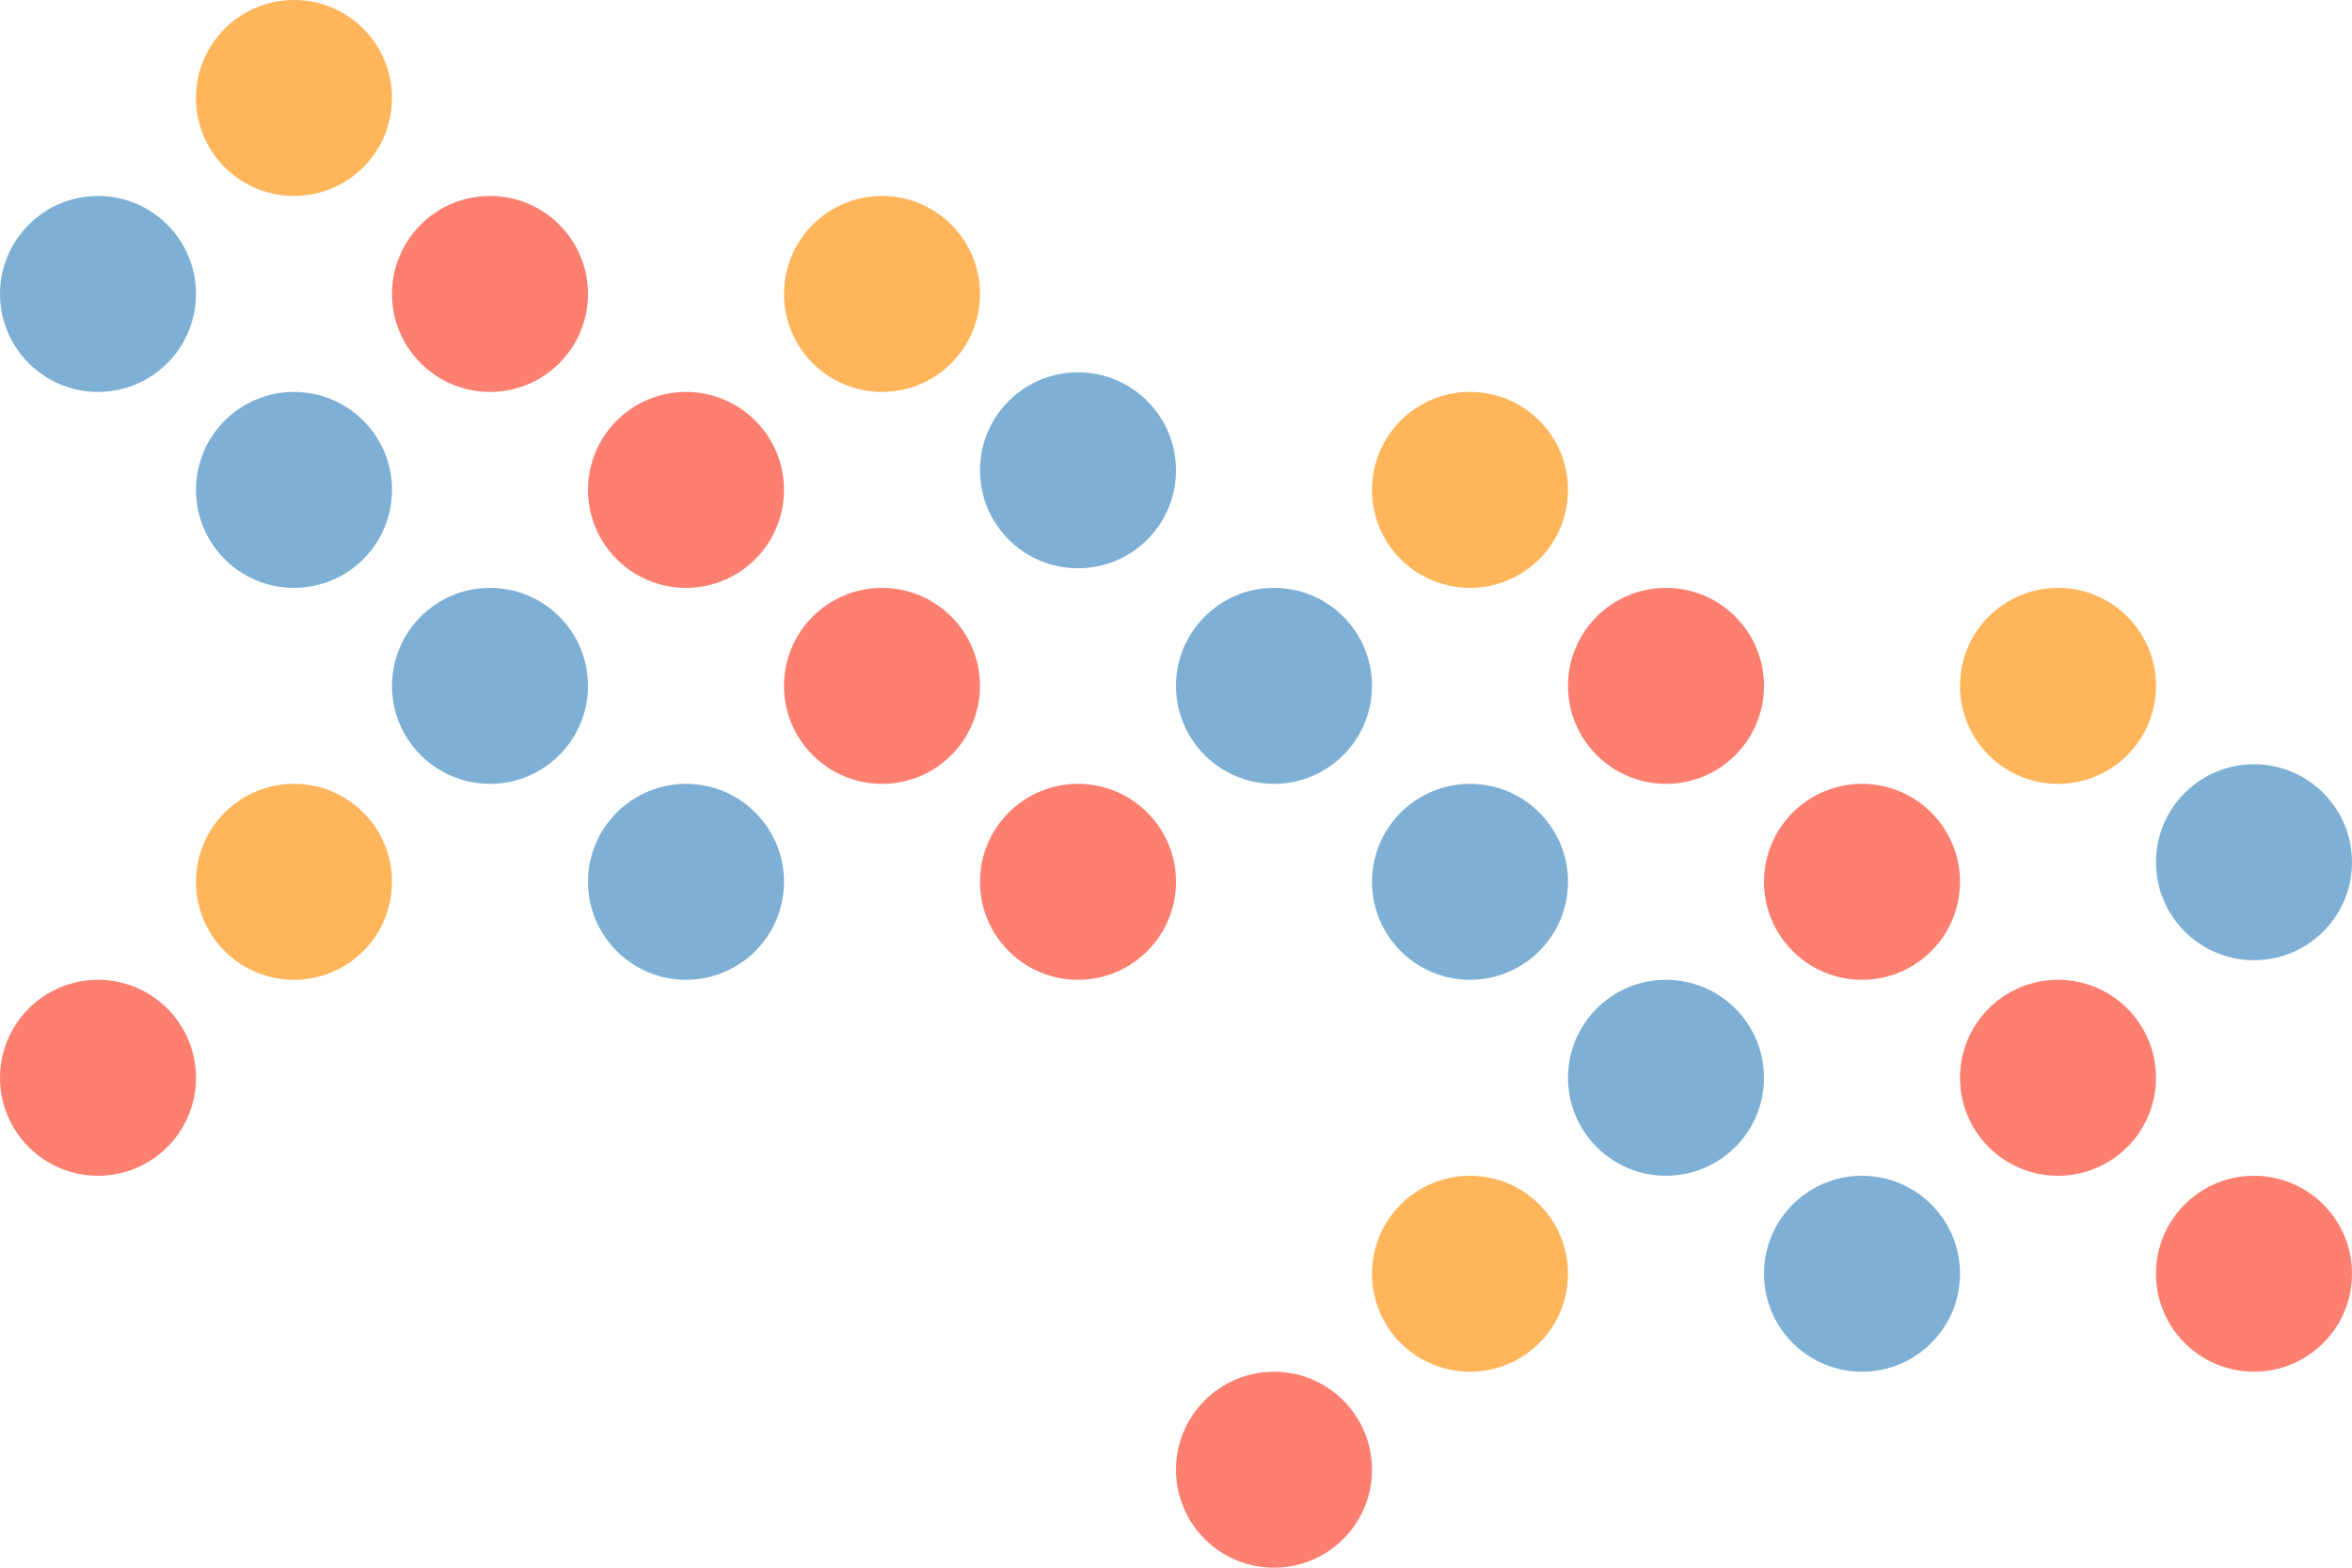 <svg width="240" height="160" viewBox="0 0 240 160" fill="none" xmlns="http://www.w3.org/2000/svg">
<path d="M220 130C220 124.477 224.477 120 230 120C235.523 120 240 124.477 240 130C240 135.523 235.523 140 230 140C224.477 140 220 135.523 220 130Z" fill="#FD7F6F"/>
<path d="M200 110C200 104.477 204.477 100 210 100C215.523 100 220 104.477 220 110C220 115.523 215.523 120 210 120C204.477 120 200 115.523 200 110Z" fill="#FD7F6F"/>
<path d="M180 130C180 124.477 184.477 120 190 120C195.523 120 200 124.477 200 130C200 135.523 195.523 140 190 140C184.477 140 180 135.523 180 130Z" fill="#7EB0D5"/>
<path d="M220 88C220 82.477 224.477 78 230 78C235.523 78 240 82.477 240 88C240 93.523 235.523 98 230 98C224.477 98 220 93.523 220 88Z" fill="#7EB0D5"/>
<path d="M200 70C200 64.477 204.477 60 210 60C215.523 60 220 64.477 220 70C220 75.523 215.523 80 210 80C204.477 80 200 75.523 200 70Z" fill="#FFB55A"/>
<path d="M140 50C140 44.477 144.477 40 150 40C155.523 40 160 44.477 160 50C160 55.523 155.523 60 150 60C144.477 60 140 55.523 140 50Z" fill="#FFB55A"/>
<path d="M180 90C180 84.477 184.477 80 190 80C195.523 80 200 84.477 200 90C200 95.523 195.523 100 190 100C184.477 100 180 95.523 180 90Z" fill="#FD7F6F"/>
<path d="M120 150C120 144.477 124.477 140 130 140C135.523 140 140 144.477 140 150C140 155.523 135.523 160 130 160C124.477 160 120 155.523 120 150Z" fill="#FD7F6F"/>
<path d="M160 110C160 104.477 164.477 100 170 100C175.523 100 180 104.477 180 110C180 115.523 175.523 120 170 120C164.477 120 160 115.523 160 110Z" fill="#7EB0D5"/>
<path d="M140 130C140 124.477 144.477 120 150 120C155.523 120 160 124.477 160 130C160 135.523 155.523 140 150 140C144.477 140 140 135.523 140 130Z" fill="#FFB55A"/>
<path d="M160 70C160 64.477 164.477 60 170 60C175.523 60 180 64.477 180 70C180 75.523 175.523 80 170 80C164.477 80 160 75.523 160 70Z" fill="#FD7F6F"/>
<path d="M120 70C120 64.477 124.477 60 130 60C135.523 60 140 64.477 140 70C140 75.523 135.523 80 130 80C124.477 80 120 75.523 120 70Z" fill="#7EB0D5"/>
<path d="M140 90C140 84.477 144.477 80 150 80C155.523 80 160 84.477 160 90C160 95.523 155.523 100 150 100C144.477 100 140 95.523 140 90Z" fill="#7EB0D5"/>
<path d="M100 90C100 84.477 104.477 80 110 80C115.523 80 120 84.477 120 90C120 95.523 115.523 100 110 100C104.477 100 100 95.523 100 90Z" fill="#FD7F6F"/>
<path d="M80 70C80 64.477 84.477 60 90 60C95.523 60 100 64.477 100 70C100 75.523 95.523 80 90 80C84.477 80 80 75.523 80 70Z" fill="#FD7F6F"/>
<path d="M60 90C60 84.477 64.477 80 70 80C75.523 80 80 84.477 80 90C80 95.523 75.523 100 70 100C64.477 100 60 95.523 60 90Z" fill="#7EB0D5"/>
<path d="M100 48C100 42.477 104.477 38 110 38C115.523 38 120 42.477 120 48C120 53.523 115.523 58 110 58C104.477 58 100 53.523 100 48Z" fill="#7EB0D5"/>
<path d="M80 30C80 24.477 84.477 20 90 20C95.523 20 100 24.477 100 30C100 35.523 95.523 40 90 40C84.477 40 80 35.523 80 30Z" fill="#FFB55A"/>
<path d="M20 10C20 4.477 24.477 0 30 0C35.523 0 40 4.477 40 10C40 15.523 35.523 20 30 20C24.477 20 20 15.523 20 10Z" fill="#FFB55A"/>
<path d="M60 50C60 44.477 64.477 40 70 40C75.523 40 80 44.477 80 50C80 55.523 75.523 60 70 60C64.477 60 60 55.523 60 50Z" fill="#FD7F6F"/>
<path d="M0 110C0 104.477 4.477 100 10 100C15.523 100 20 104.477 20 110C20 115.523 15.523 120 10 120C4.477 120 0 115.523 0 110Z" fill="#FD7F6F"/>
<path d="M40 70C40 64.477 44.477 60 50 60C55.523 60 60 64.477 60 70C60 75.523 55.523 80 50 80C44.477 80 40 75.523 40 70Z" fill="#7EB0D5"/>
<path d="M20 90C20 84.477 24.477 80 30 80C35.523 80 40 84.477 40 90C40 95.523 35.523 100 30 100C24.477 100 20 95.523 20 90Z" fill="#FFB55A"/>
<path d="M40 30C40 24.477 44.477 20 50 20C55.523 20 60 24.477 60 30C60 35.523 55.523 40 50 40C44.477 40 40 35.523 40 30Z" fill="#FD7F6F"/>
<path d="M0 30C0 24.477 4.477 20 10 20C15.523 20 20 24.477 20 30C20 35.523 15.523 40 10 40C4.477 40 0 35.523 0 30Z" fill="#7EB0D5"/>
<path d="M20 50C20 44.477 24.477 40 30 40C35.523 40 40 44.477 40 50C40 55.523 35.523 60 30 60C24.477 60 20 55.523 20 50Z" fill="#7EB0D5"/>
</svg>
